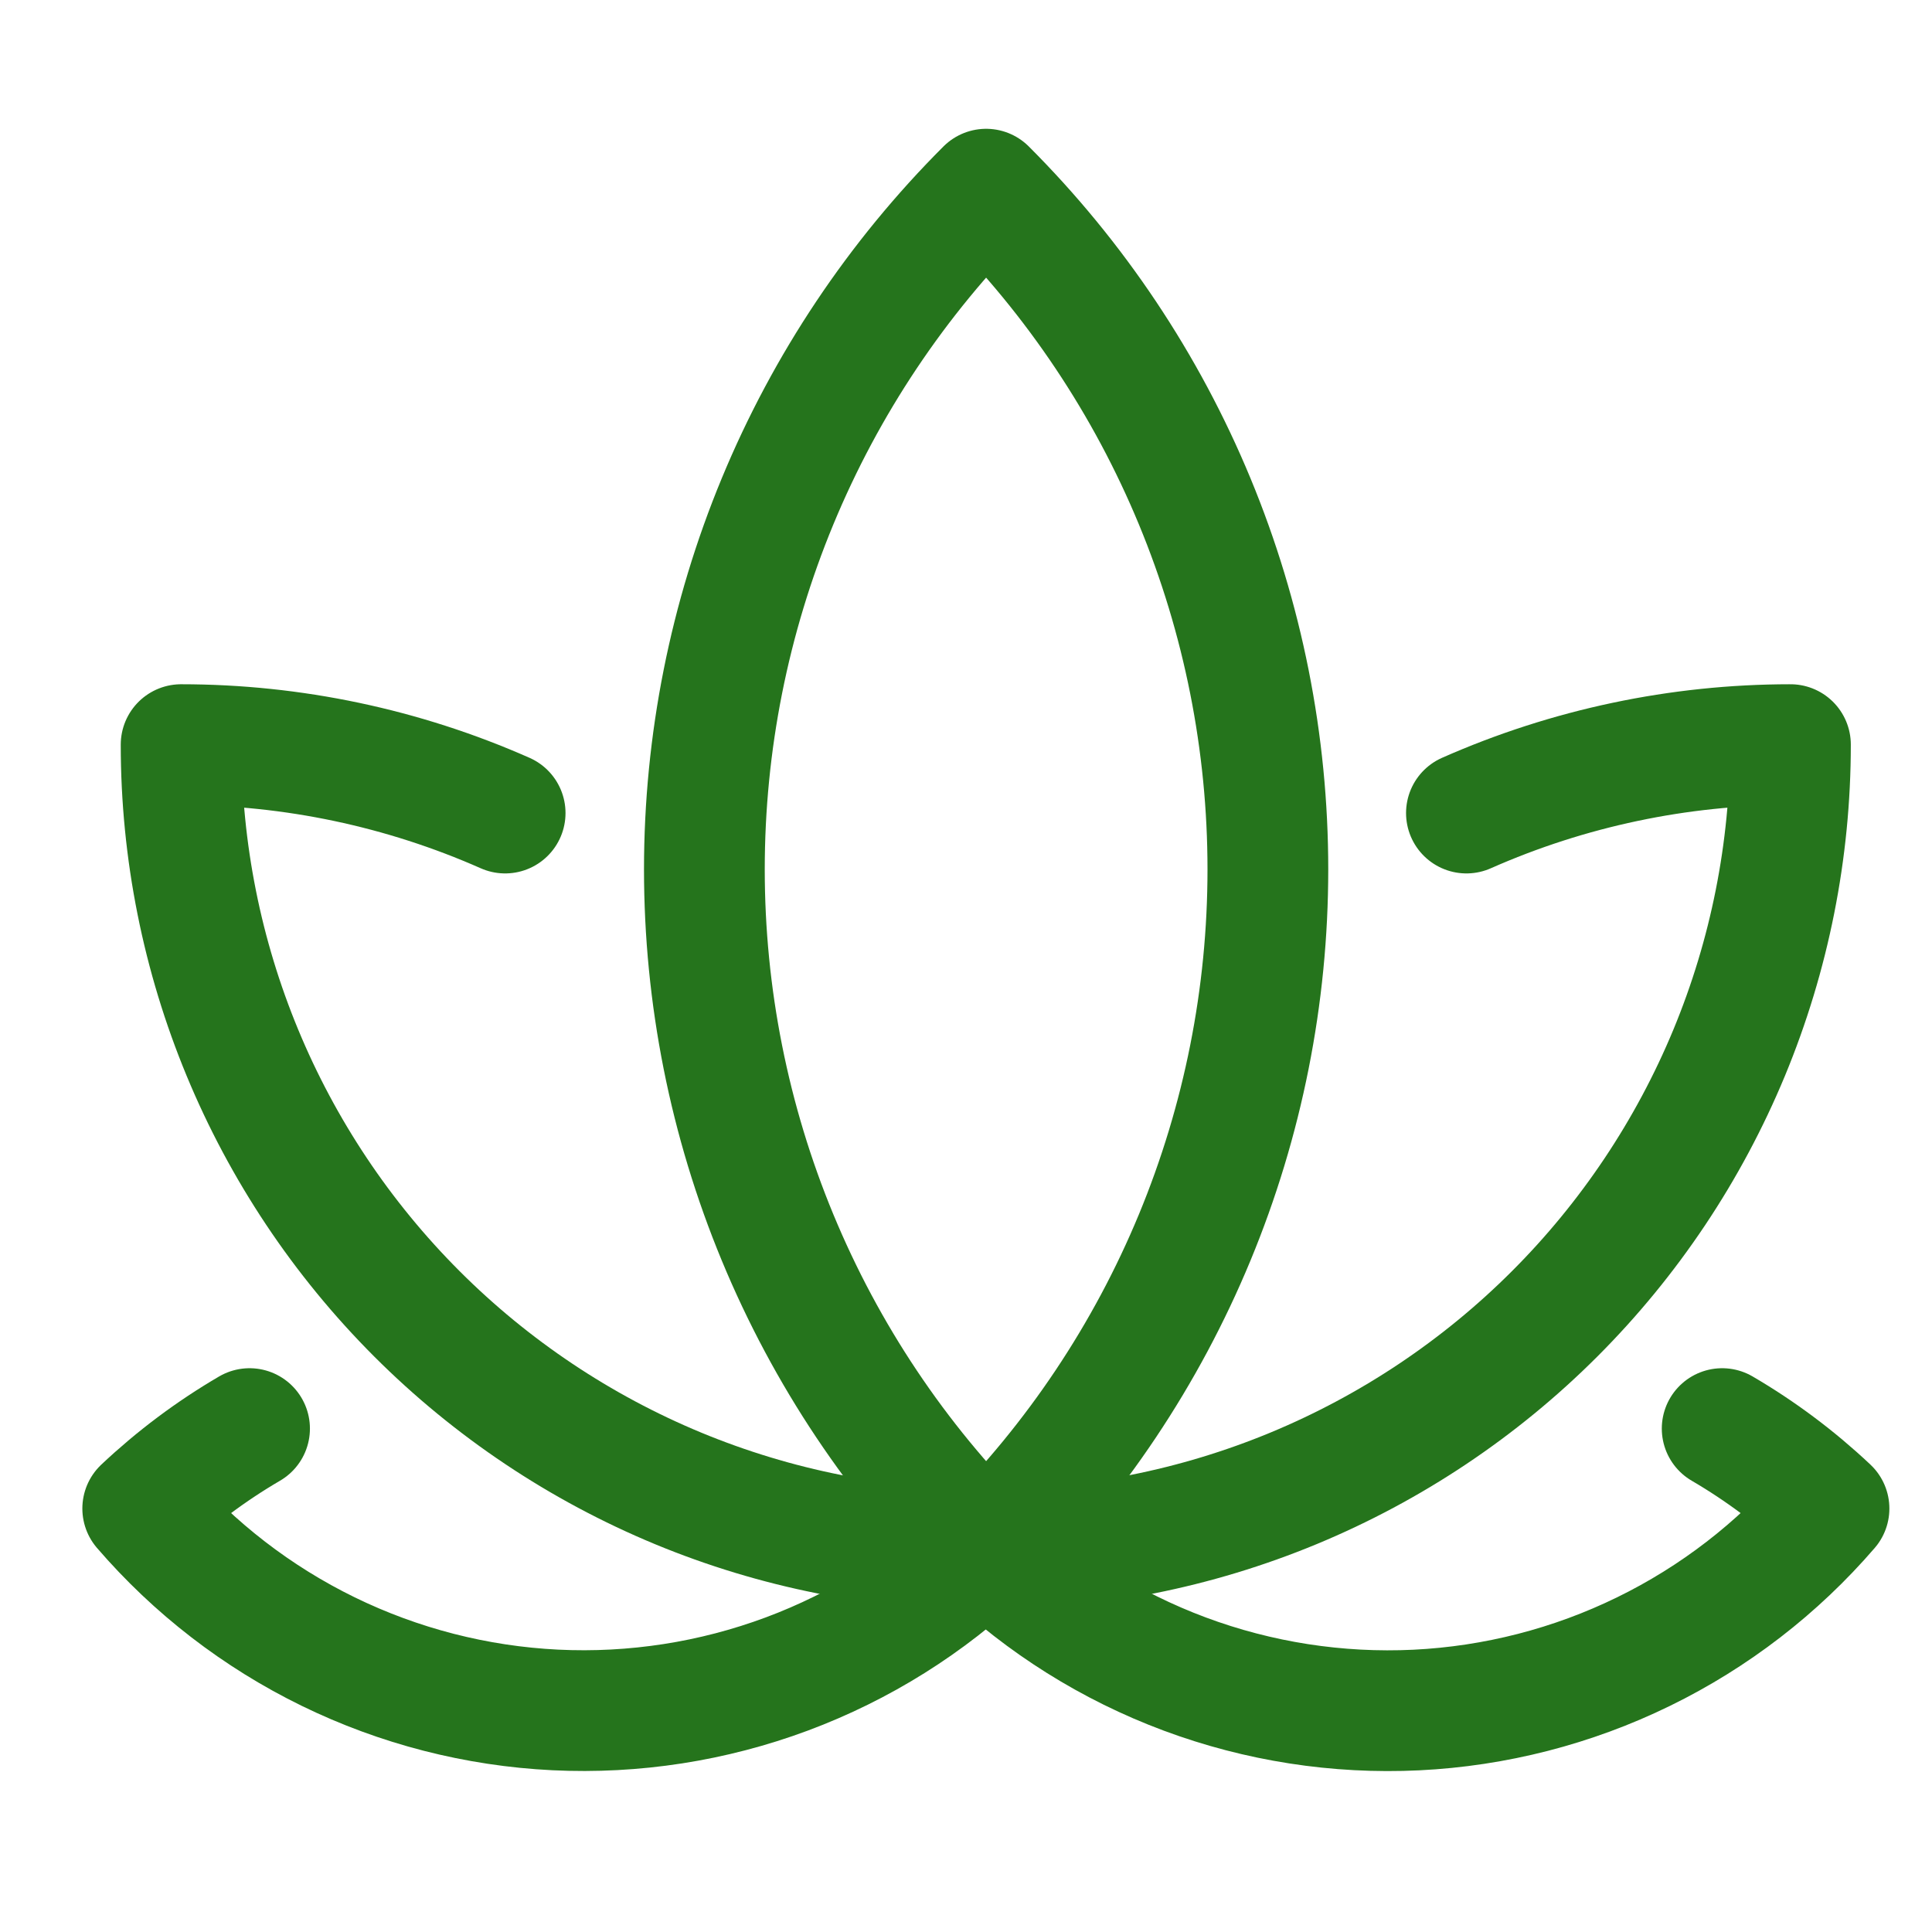 <svg width="48" height="48" viewBox="0 0 48 48" fill="none" xmlns="http://www.w3.org/2000/svg">
<path d="M24.483 38.5H24.5C21.874 38.5 19.273 37.983 16.846 36.978C14.42 35.972 12.215 34.499 10.358 32.642C6.607 28.891 4.5 23.804 4.5 18.5C7.272 18.5 10.014 19.079 12.55 20.2" stroke="#25741C" stroke-width="3" stroke-linecap="round" stroke-linejoin="round"/>
<path d="M6.2 35.493C5.243 36.052 4.353 36.719 3.546 37.479C4.826 38.964 6.394 40.174 8.156 41.034C9.918 41.894 11.837 42.387 13.795 42.483C15.754 42.578 17.711 42.274 19.548 41.59C21.386 40.905 23.065 39.854 24.483 38.5H24.5" stroke="#25741C" stroke-width="3" stroke-linecap="round" stroke-linejoin="round"/>
<path d="M24.5 38.5H24.483C27.109 38.5 29.71 37.983 32.137 36.978C34.563 35.972 36.768 34.499 38.625 32.642C40.482 30.785 41.955 28.58 42.961 26.154C43.966 23.727 44.483 21.126 44.483 18.5C41.711 18.5 38.969 19.079 36.433 20.2" stroke="#25741C" stroke-width="3" stroke-linecap="round" stroke-linejoin="round"/>
<path d="M24.5 38.5C26.719 36.281 28.48 33.646 29.681 30.746C30.882 27.846 31.5 24.739 31.5 21.6C31.5 18.461 30.882 15.353 29.681 12.454C28.48 9.554 26.719 6.919 24.5 4.7C22.28 6.919 20.52 9.554 19.319 12.454C18.118 15.353 17.5 18.461 17.5 21.6C17.5 24.739 18.118 27.846 19.319 30.746C20.52 33.646 22.28 36.281 24.5 38.5" stroke="#25741C" stroke-width="3" stroke-linecap="round" stroke-linejoin="round"/>
<path d="M42.787 35.493C43.744 36.052 44.634 36.719 45.441 37.479C44.161 38.965 42.592 40.175 40.83 41.035C39.068 41.896 37.148 42.389 35.19 42.485C33.231 42.58 31.273 42.276 29.435 41.591C27.597 40.906 25.918 39.854 24.5 38.5H24.483" stroke="#25741C" stroke-width="3" stroke-linecap="round" stroke-linejoin="round"/>
</svg>
